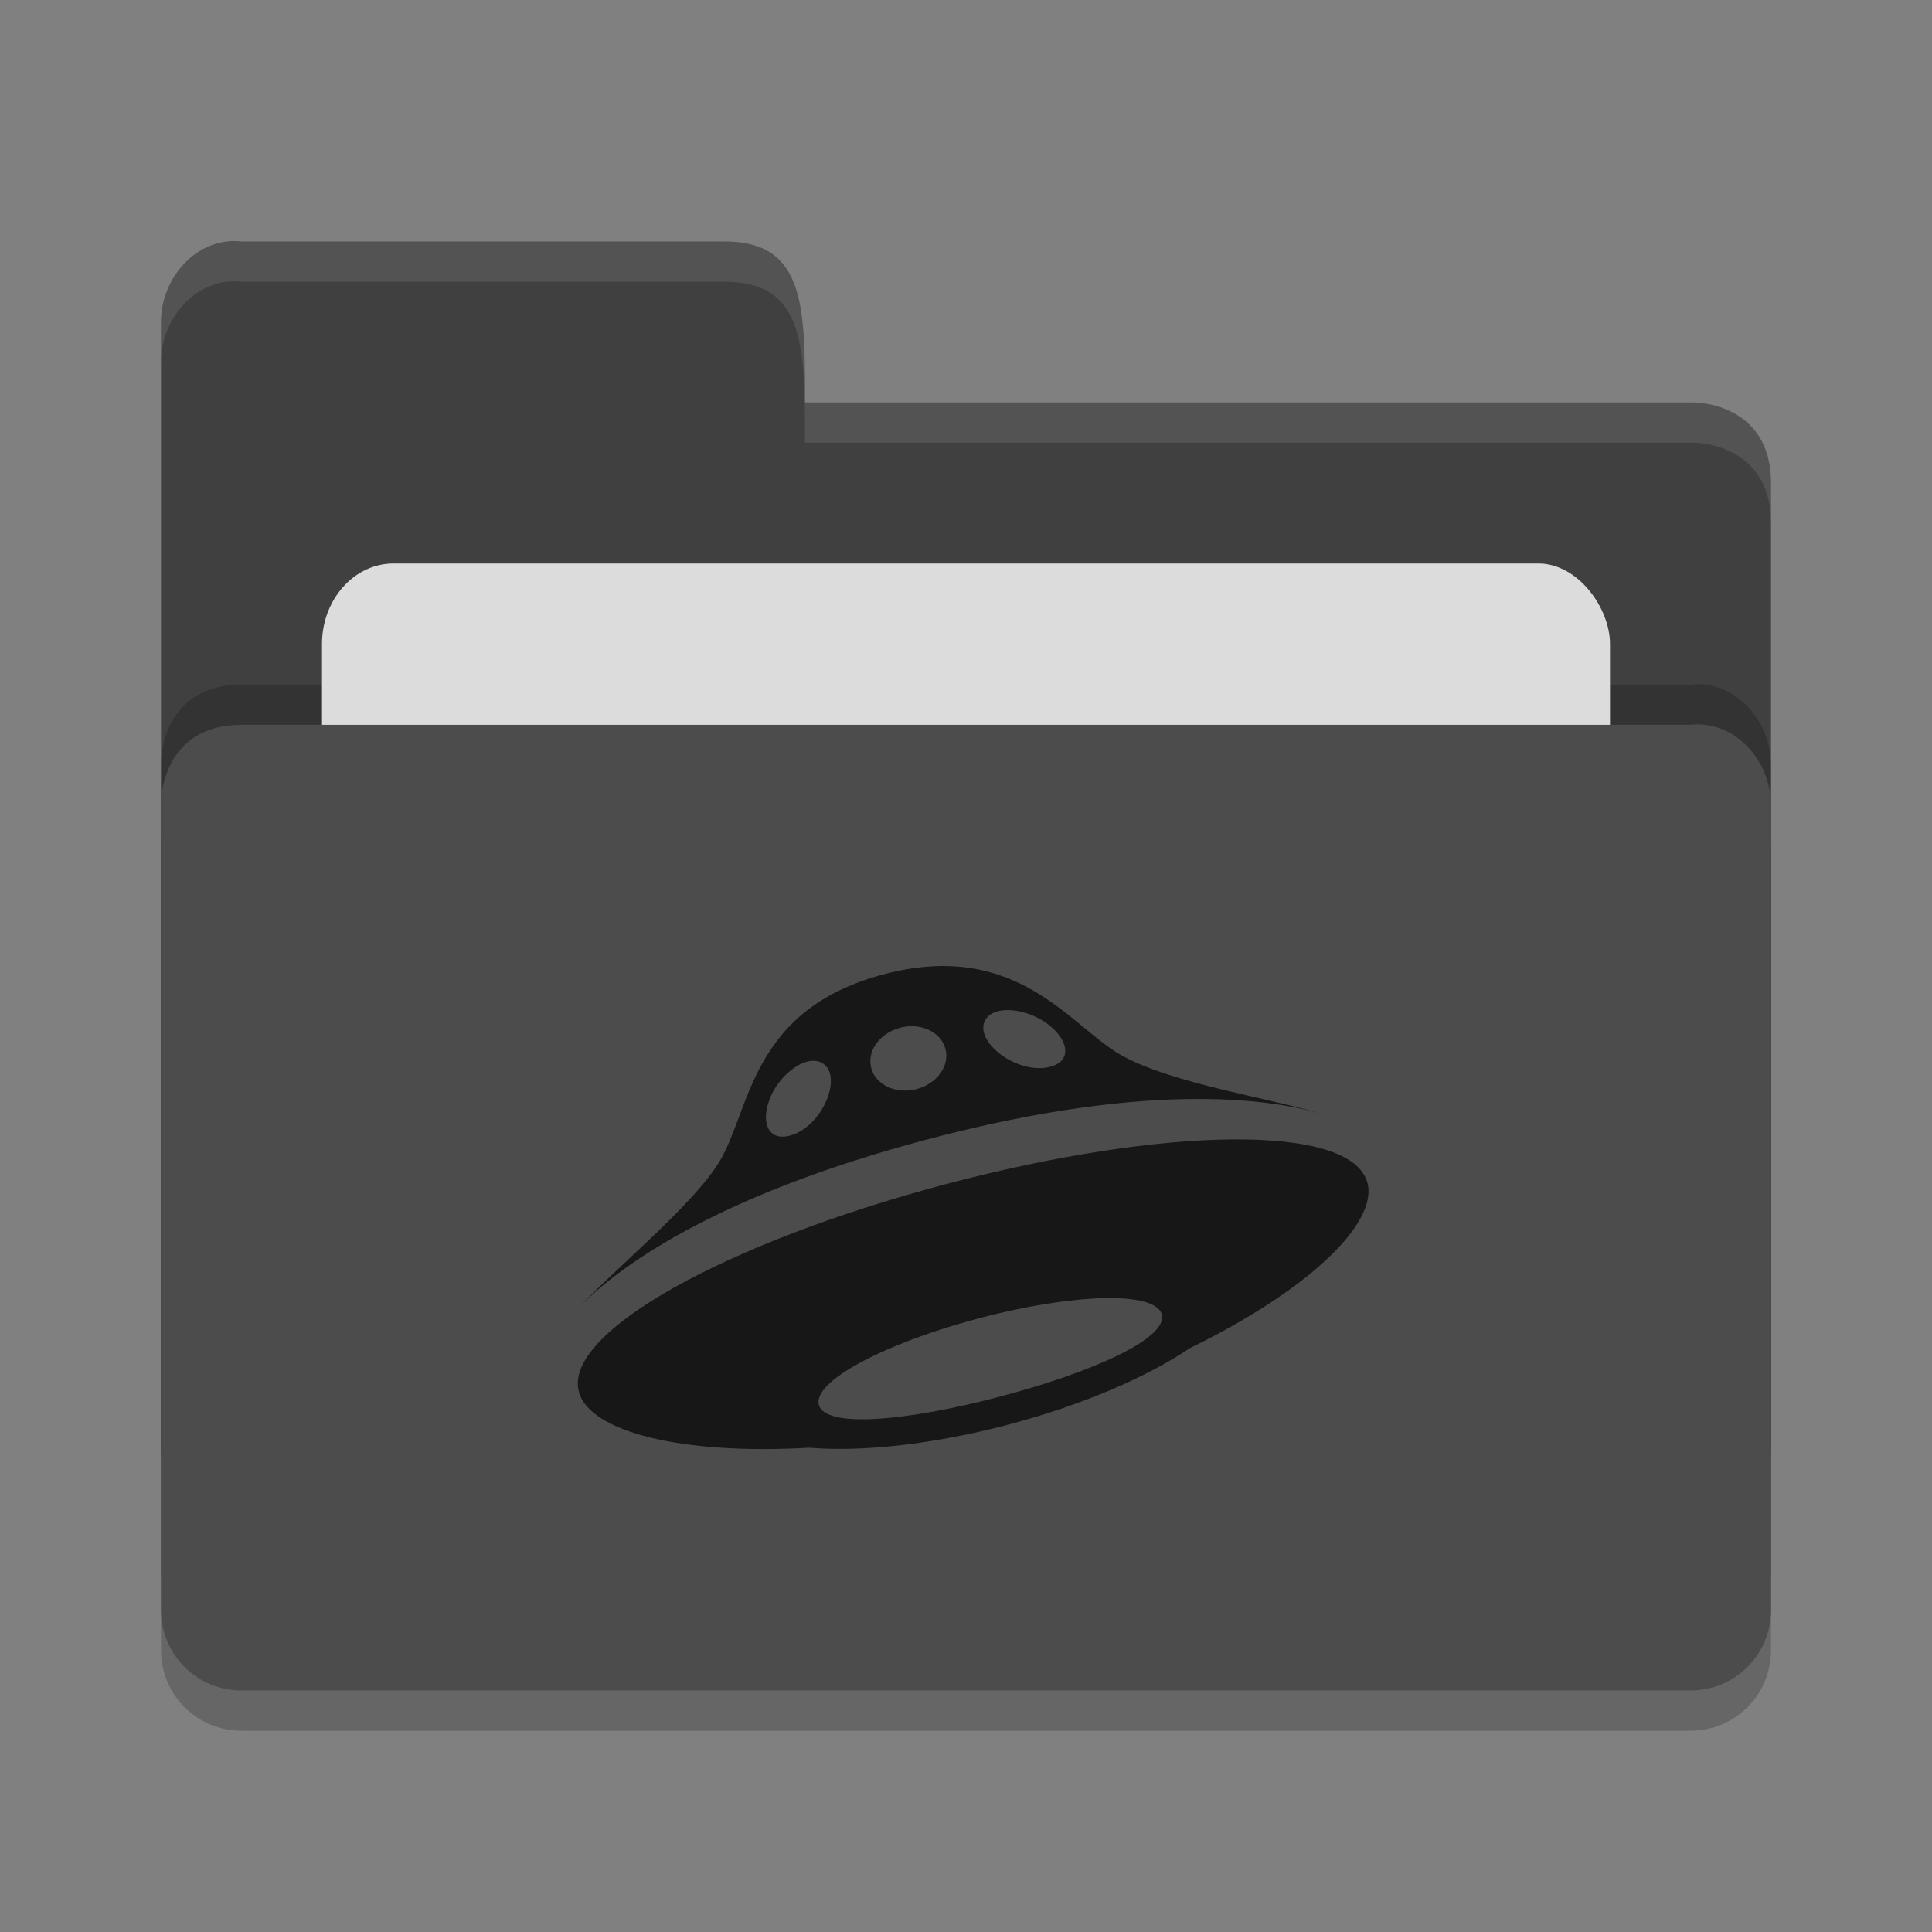 <?xml version="1.0" encoding="UTF-8" standalone="no"?>
<svg xmlns="http://www.w3.org/2000/svg" height="24" width="24" version="1">
 <rect width="100%" height="100%" fill="#808080" stroke="none"/>
 <g transform="translate(1,1)">
  <path style="opacity:0.2;fill:#000000;fill-opacity:1" d="m 21,19.501 0,-9.996 c 0,-0.554 -0.449,-1.061 -1,-1 l -8,0 -2,0 -8,0 C 1,8.505 1,9.463 1,9.463 L 1,19.5 C 1,20.054 1.446,20.5 2,20.5 l 18,0 c 0.554,0 1,-0.446 1,-1 z"/>
  <path d="M 1,17 1,3 C 1,2.446 1.449,1.939 2,2 L 8,2 C 9,2 9,2.801 9,4 l 11.051,0 c 0,0 0.949,0 0.949,1 l 0,12 c 0,0.554 -0.446,1 -1,1 l -18,0 c -0.554,0 -1,-0.446 -1,-1 z" style="fill:#404040;fill-opacity:1"/>
  <path style="opacity:0.2;fill:#000000;fill-opacity:1" d="m 21,18.501 0,-9.996 c 0,-0.554 -0.449,-1.061 -1,-1 l -8,0 -2,0 -8,0 C 1,7.505 1,8.463 1,8.463 L 1,18.5 C 1,19.054 1.446,19.5 2,19.5 l 18,0 c 0.554,0 1,-0.446 1,-1 z"/>
  <rect style="opacity:1;fill:#dcdcdc;fill-opacity:1;" width="16" height="8" x="3" y="6" ry="1" rx=".889"/>
  <path d="m 21,19 0,-9.996 c 0,-0.554 -0.449,-1.061 -1,-1 l -8,0 -2,0 -8,0 C 1,8.005 1,8.963 1,8.963 L 1,19 c 0,0.554 0.446,1 1,1 l 18,0 c 0.554,0 1,-0.446 1,-1 z" style="fill:#4c4c4c;fill-opacity:1"/>
  <path d="M 2,2 C 1.449,1.939 1,2.446 1,3 L 1,3.5 C 1,2.946 1.449,2.439 2,2.5 l 6,0 c 1,-2.3e-4 1,0.801 1,2 l 11.051,0 c 0,0 0.949,2e-5 0.949,1 L 21,5 C 21,4 20.051,4 20.051,4 L 9,4 C 9,2.801 9,2 8,2 Z" style="opacity:0.1;fill:#ffffff;fill-opacity:1"/>
  <path d="m 6.175,15.258 c -0.077,0.08 -0.134,0.149 -0.176,0.203 0.047,-0.061 0.107,-0.13 0.175,-0.203 z m 9.502,-2.326 c 0.027,0.012 0.054,0.024 0.076,0.037 -0.017,-0.01 -0.044,-0.023 -0.076,-0.037 z m -5.138,0.217 c 2.836,-0.748 4.359,-0.482 4.949,-0.289 -0.649,-0.214 -1.919,-0.387 -2.571,-0.759 -0.623,-0.356 -1.285,-1.434 -2.935,-0.999 -1.65,0.435 -1.653,1.657 -2.035,2.311 -0.312,0.536 -1.28,1.32 -1.771,1.845 0.467,-0.488 1.655,-1.394 4.363,-2.109 z m 0.856,-1.587 c 0.155,-0.041 0.4,0.007 0.592,0.139 0.273,0.187 0.355,0.473 0.058,0.551 -0.297,0.078 -0.678,-0.128 -0.796,-0.356 -0.083,-0.161 -0.009,-0.294 0.146,-0.334 z m -1.215,0.205 c 0.254,-0.067 0.506,0.049 0.564,0.26 0.057,0.21 -0.102,0.435 -0.357,0.502 -0.254,0.067 -0.506,-0.049 -0.564,-0.259 -0.057,-0.21 0.102,-0.435 0.357,-0.502 z m -1.597,0.833 c 0.1,-0.209 0.287,-0.371 0.442,-0.412 0.155,-0.041 0.287,0.037 0.296,0.218 0.013,0.256 -0.211,0.622 -0.508,0.701 -0.297,0.078 -0.37,-0.209 -0.229,-0.506 z m 7.402,1.09 c -0.2,-0.74 -2.538,-0.696 -5.243,0.022 -2.704,0.718 -4.752,1.838 -4.551,2.578 0.135,0.501 1.29,0.785 2.859,0.694 0.656,0.054 1.535,-0.039 2.472,-0.286 0.924,-0.244 1.722,-0.589 2.263,-0.953 1.45,-0.707 2.339,-1.545 2.201,-2.055 z m -4.558,2.658 c -1.177,0.311 -2.176,0.395 -2.255,0.104 -0.079,-0.291 0.814,-0.765 1.99,-1.076 1.176,-0.311 2.191,-0.339 2.27,-0.048 0.079,0.291 -0.83,0.71 -2.006,1.02 z" style="opacity:0.7"/>
 </g>
</svg>
